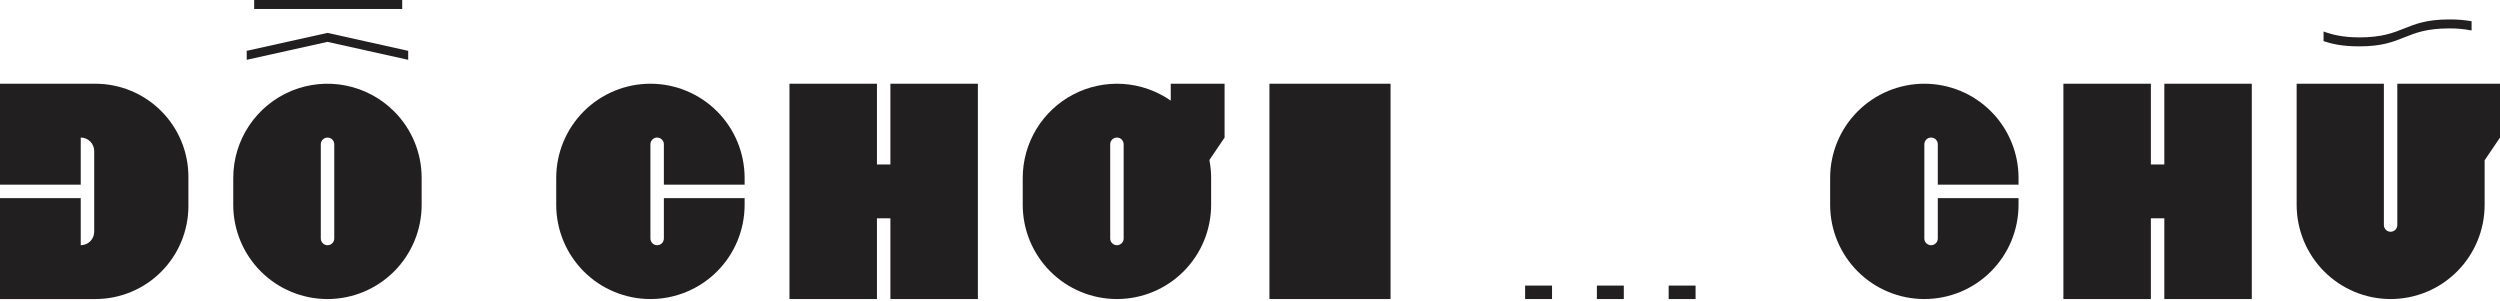 <svg width="1672" height="201" viewBox="0 0 1672 201" fill="none" xmlns="http://www.w3.org/2000/svg">
<path d="M63.79 56H0V123.5H54V92C56.387 92 58.676 92.948 60.364 94.636C62.052 96.324 63 98.613 63 101V155C63 157.387 62.052 159.676 60.364 161.364C58.676 163.052 56.387 164 54 164V132.5H0V200H63.79C71.96 200 80.049 198.391 87.597 195.265C95.144 192.138 102.002 187.556 107.779 181.779C113.556 176.002 118.138 169.144 121.265 161.597C124.391 154.049 126 145.96 126 137.79V118.21C126 110.04 124.391 101.951 121.265 94.403C118.138 86.856 113.556 79.998 107.779 74.221C102.002 68.444 95.144 63.862 87.597 60.736C80.049 57.609 71.96 56 63.79 56V56Z" fill="#221F20"/>
<path d="M263.55 74.455C254.739 65.643 243.513 59.642 231.292 57.211C219.071 54.78 206.403 56.027 194.89 60.796C183.378 65.565 173.538 73.64 166.616 84.001C159.693 94.362 155.999 106.544 156 119.005V137.005C156 153.713 162.637 169.738 174.452 181.552C186.267 193.367 202.291 200.005 219 200.005C235.709 200.005 251.733 193.367 263.548 181.552C275.363 169.738 282 153.713 282 137.005V119.005C282.01 110.73 280.386 102.534 277.22 94.889C274.053 87.244 269.408 80.299 263.55 74.455ZM214.55 159.505V96.505C214.55 95.311 215.024 94.166 215.868 93.323C216.712 92.479 217.857 92.005 219.05 92.005C220.243 92.005 221.388 92.479 222.232 93.323C223.076 94.166 223.55 95.311 223.55 96.505V159.505C223.55 160.698 223.076 161.843 222.232 162.687C221.388 163.53 220.243 164.005 219.05 164.005C217.857 164.005 216.712 163.53 215.868 162.687C215.024 161.843 214.55 160.698 214.55 159.505Z" fill="#221F20"/>
<path d="M273 34L219 22L165 34V40L219 28L273 40V34Z" fill="#221F20"/>
<path d="M269 0H170V6H269V0Z" fill="#221F20"/>
<path d="M1603.32 56V150.5C1603.32 151.693 1602.85 152.838 1602.01 153.682C1601.16 154.526 1600.02 155 1598.83 155C1597.64 155 1596.5 154.526 1595.66 153.682C1594.81 152.838 1594.34 151.693 1594.34 150.5V56H1536V137C1536 153.709 1542.62 169.733 1554.41 181.548C1566.2 193.363 1582.19 200 1598.86 200C1615.53 200 1631.52 193.363 1643.31 181.548C1655.1 169.733 1661.72 153.709 1661.72 137V107.21L1672 92V56H1603.32Z" fill="#221F20"/>
<path d="M1653 14.184V20.374C1648.06 19.41 1643.03 18.951 1638 19.004C1608 19.004 1608 31.004 1578 31.004C1566.87 31.004 1559.9 29.494 1554 27.534V21.064C1559.94 23.244 1567 25.004 1578 25.004C1608 25.004 1608 13.004 1638 13.004C1643.03 12.953 1648.04 13.348 1653 14.184Z" fill="#221F20"/>
<path d="M595.5 56V65V110H586.5V65V56H528V200H586.5V191V146H595.5V191V200H654V56H595.5Z" fill="#221F20"/>
<path d="M1447.5 56V65V110H1438.5V65V56H1380V200H1438.5V191V146H1447.5V191V200H1506V56H1447.5Z" fill="#221F20"/>
<path d="M489 123.5H498V119C498 102.291 491.363 86.267 479.548 74.452C467.733 62.638 451.709 56 435 56C418.291 56 402.267 62.638 390.452 74.452C378.637 86.267 372 102.291 372 119V137C372 153.709 378.637 169.733 390.452 181.548C402.267 193.363 418.291 200 435 200C451.709 200 467.733 193.363 479.548 181.548C491.363 169.733 498 153.709 498 137V132.5H444V159.5C444 160.693 443.526 161.838 442.682 162.682C441.838 163.526 440.693 164 439.5 164C438.307 164 437.162 163.526 436.318 162.682C435.474 161.838 435 160.693 435 159.5V96.5C435 95.306 435.474 94.162 436.318 93.318C437.162 92.474 438.307 92 439.5 92C440.693 92 441.838 92.474 442.682 93.318C443.526 94.162 444 95.306 444 96.5V123.5H489Z" fill="#221F20"/>
<path d="M1341 123.5H1350V119C1350 102.291 1343.36 86.267 1331.55 74.452C1319.73 62.638 1303.71 56 1287 56C1270.29 56 1254.27 62.638 1242.45 74.452C1230.64 86.267 1224 102.291 1224 119V137C1224 153.709 1230.64 169.733 1242.45 181.548C1254.27 193.363 1270.29 200 1287 200C1303.71 200 1319.73 193.363 1331.55 181.548C1343.36 169.733 1350 153.709 1350 137V132.5H1296V159.5C1296 160.693 1295.53 161.838 1294.68 162.682C1293.84 163.526 1292.69 164 1291.5 164C1290.31 164 1289.16 163.526 1288.32 162.682C1287.47 161.838 1287 160.693 1287 159.5V96.5C1287 95.306 1287.47 94.162 1288.32 93.318C1289.16 92.474 1290.31 92 1291.5 92C1292.69 92 1293.84 92.474 1294.68 93.318C1295.53 94.162 1296 95.306 1296 96.5V123.5H1341Z" fill="#221F20"/>
<path d="M819 56H783V67.3C773.553 60.722 762.485 56.858 750.997 56.128C739.509 55.398 728.041 57.829 717.837 63.157C707.634 68.486 699.085 76.508 693.12 86.353C687.154 96.198 684 107.489 684 119V137C684 153.709 690.637 169.733 702.452 181.548C714.267 193.363 730.291 200 747 200C763.709 200 779.733 193.363 791.548 181.548C803.363 169.733 810 153.709 810 137V119C809.996 114.973 809.611 110.955 808.85 107L819 92V56ZM742.5 159.5V96.5C742.5 95.306 742.974 94.162 743.818 93.318C744.662 92.474 745.807 92 747 92C748.193 92 749.338 92.474 750.182 93.318C751.026 94.162 751.5 95.306 751.5 96.5V159.5C751.5 160.693 751.026 161.838 750.182 162.682C749.338 163.526 748.193 164 747 164C745.807 164 744.662 163.526 743.818 162.682C742.974 161.838 742.5 160.693 742.5 159.5Z" fill="#221F20"/>
<path d="M930 56H849V200H930V56Z" fill="#221F20"/>
<path d="M1038 191H1020V200H1038V191Z" fill="#221F20"/>
<path d="M1086 191H1068V200H1086V191Z" fill="#221F20"/>
<path d="M1134 191H1116V200H1134V191Z" fill="#221F20"/>
</svg>
